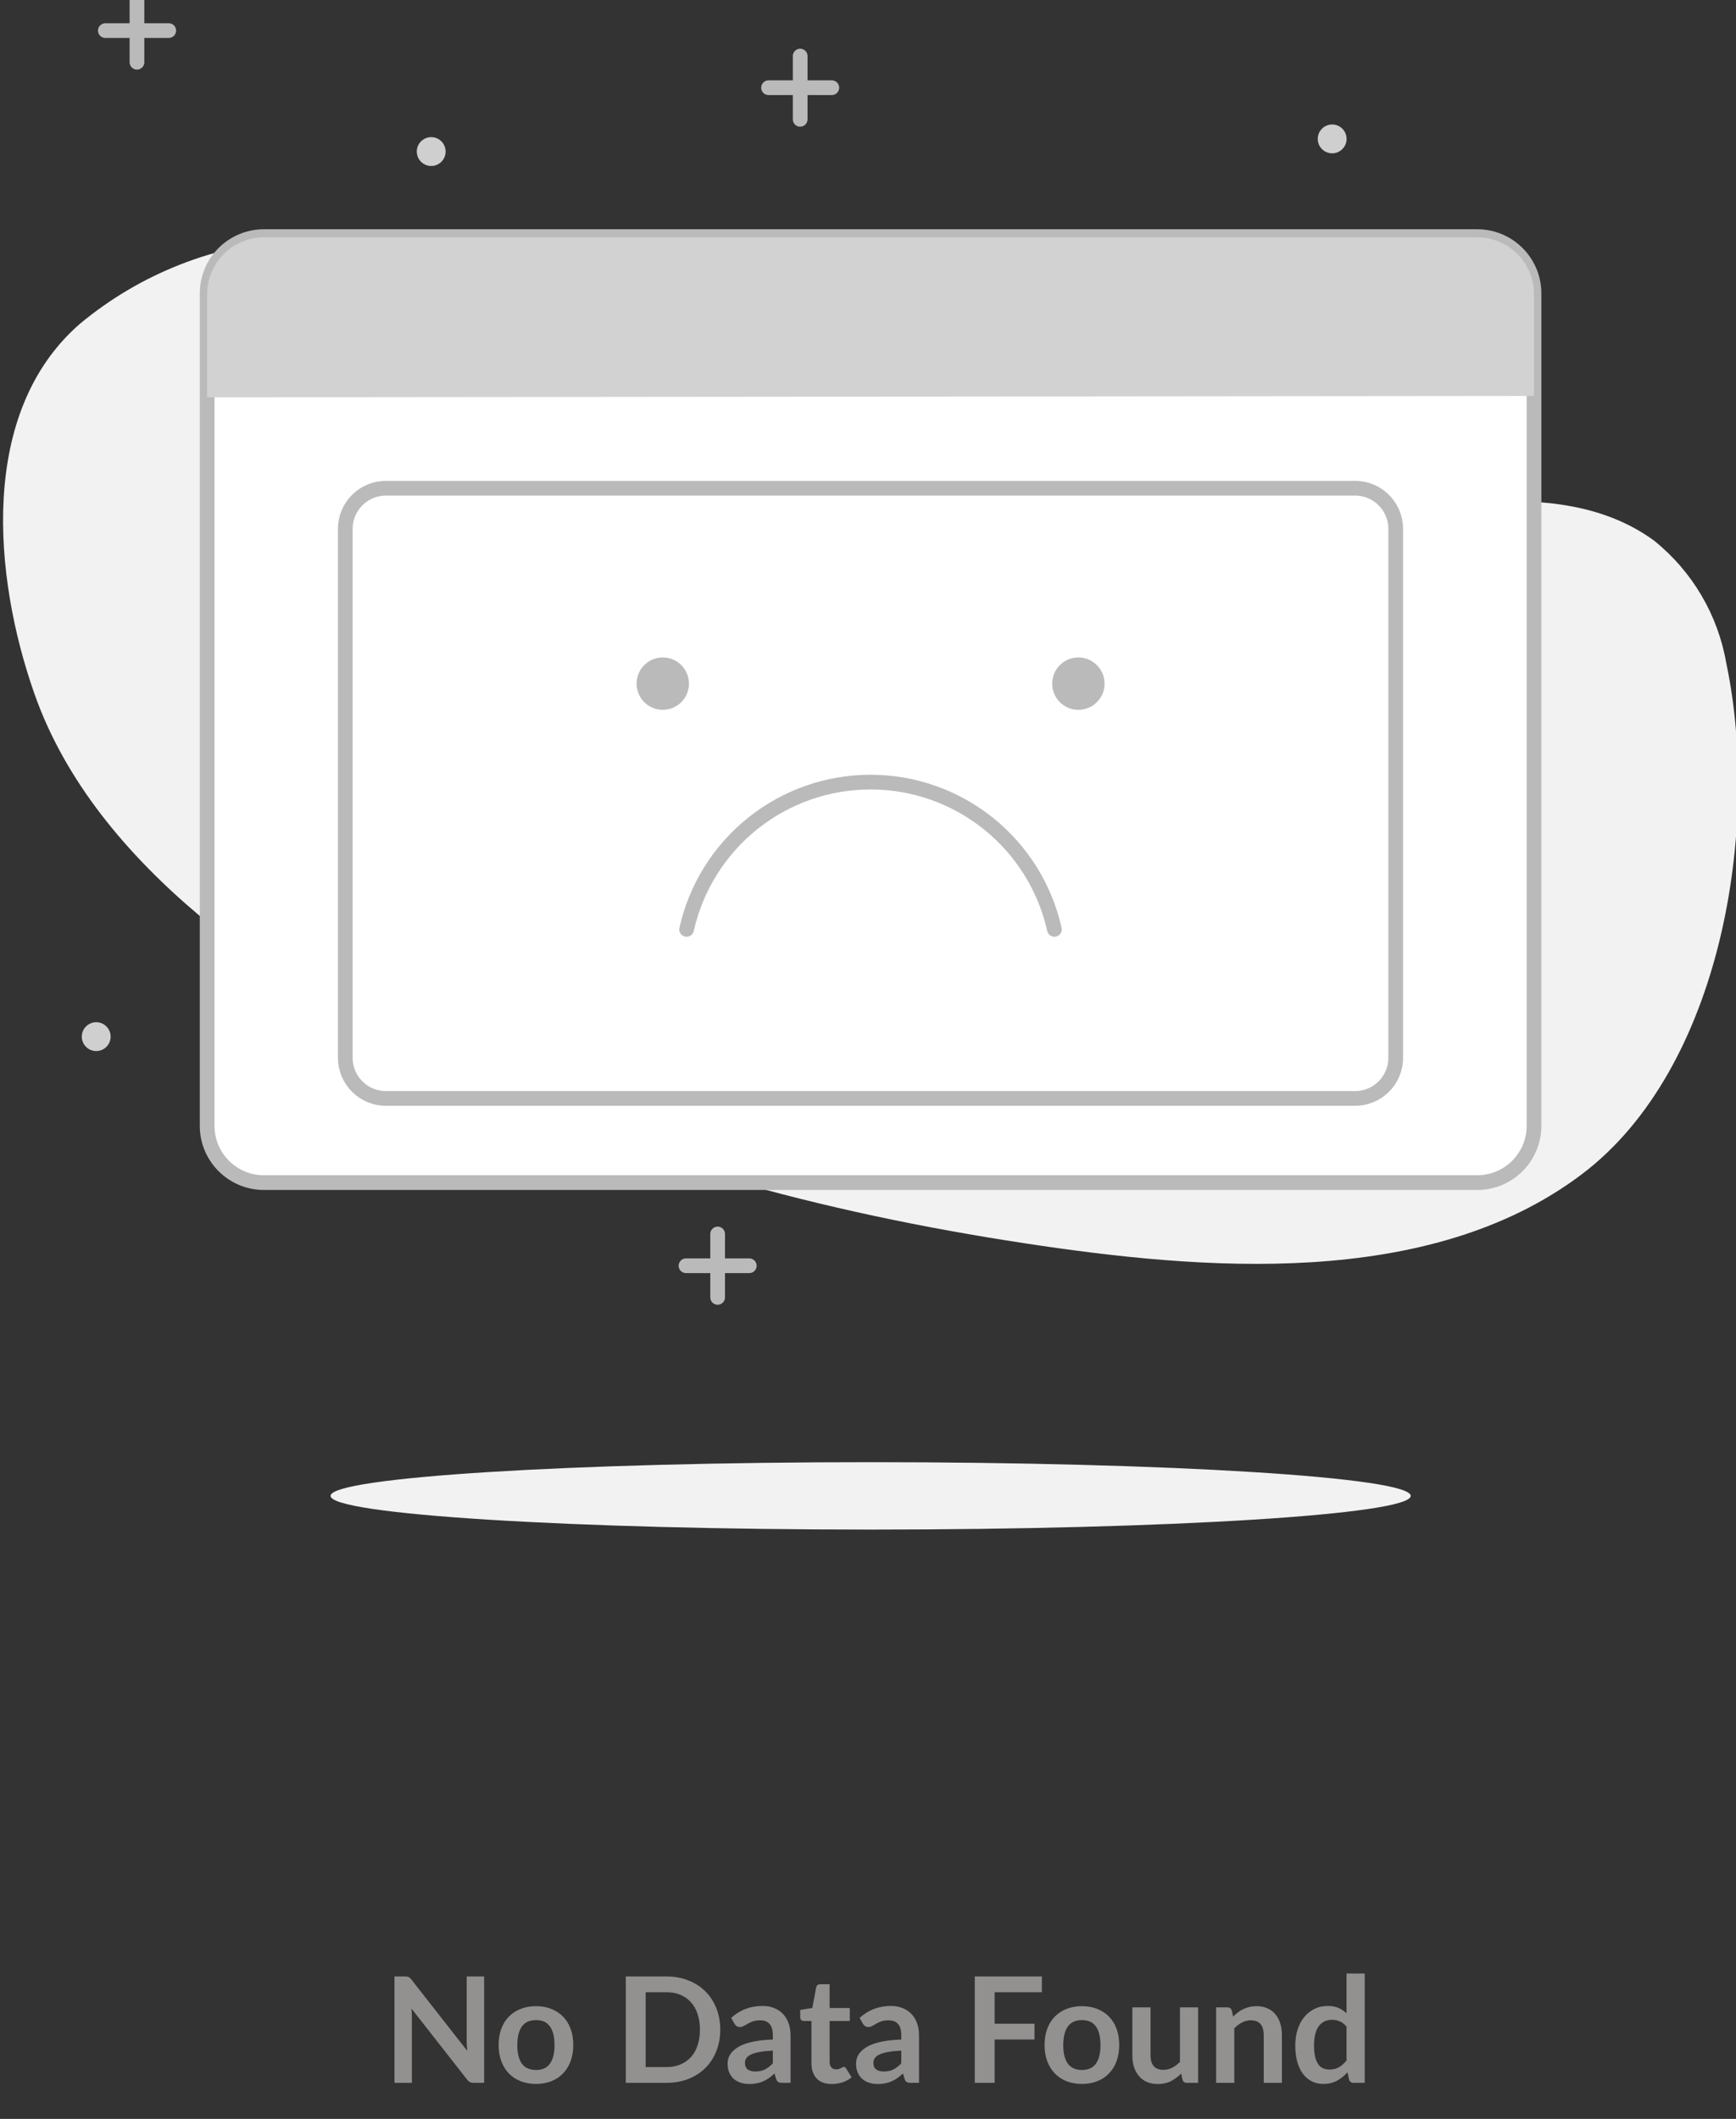 <svg xmlns="http://www.w3.org/2000/svg" width="118" height="144" viewBox="0 0 118 144" fill="none">
<rect x="0" y="0" width="118" height="144" fill="#333333" stroke="none"/>
<g clip-path="url(#clip0_2003_2)">
<path d="M79.66 35.42C71.29 35.42 62.77 35.08 54.8 32.86C46.98 30.69 39.8 26.48 33.4 21.61C29.21 18.44 25.4 15.92 19.96 16.3C14.633 16.592 9.542 18.59 5.44 22C-1.48 28 -0.44 39.23 2.33 47.12C6.49 59 19.15 67.23 29.91 72.61C42.34 78.82 56 82.42 69.69 84.5C81.69 86.32 97.11 87.65 107.51 79.81C117.06 72.61 119.68 56.17 117.34 45.07C116.773 41.788 115.027 38.826 112.43 36.74C105.72 31.84 95.71 35.11 88.17 35.28C85.37 35.34 82.52 35.41 79.66 35.42Z" fill="#F2F2F2"/>
<path d="M59.18 103.95C79.454 103.95 95.89 102.925 95.89 101.66C95.89 100.395 79.454 99.37 59.18 99.37C38.906 99.37 22.47 100.395 22.47 101.66C22.47 102.925 38.906 103.95 59.18 103.95Z" fill="#F2F2F2"/>
<path d="M6.54 71.43C7.081 71.43 7.52 70.991 7.52 70.45C7.52 69.909 7.081 69.47 6.54 69.47C5.999 69.47 5.56 69.909 5.56 70.45C5.56 70.991 5.999 71.43 6.54 71.43Z" fill="#CFCFCF"/>
<path d="M48.78 83.86V88.17" stroke="#BABABA" stroke-linecap="round" stroke-linejoin="round"/>
<path d="M46.63 86.02H50.93" stroke="#BABABA" stroke-linecap="round" stroke-linejoin="round"/>
<path d="M100.41 16.08H17.94C15.808 16.08 14.08 17.808 14.08 19.94V76.51C14.08 78.642 15.808 80.37 17.94 80.37H100.41C102.542 80.37 104.27 78.642 104.27 76.51V19.94C104.27 17.808 102.542 16.08 100.41 16.08Z" fill="white" stroke="#BABABA" stroke-linecap="round" stroke-linejoin="round"/>
<path d="M92.11 33.18H26.23C24.706 33.18 23.47 34.416 23.47 35.94V71.89C23.47 73.414 24.706 74.65 26.23 74.65H92.11C93.634 74.65 94.87 73.414 94.87 71.89V35.94C94.87 34.416 93.634 33.18 92.11 33.18Z" fill="white" stroke="#BABABA" stroke-linecap="round" stroke-linejoin="round"/>
<path d="M104.27 26.91V20C104.271 19.492 104.173 18.989 103.979 18.52C103.786 18.05 103.502 17.624 103.143 17.264C102.785 16.905 102.359 16.619 101.89 16.425C101.421 16.23 100.918 16.13 100.41 16.13H17.94C17.432 16.13 16.93 16.23 16.461 16.425C15.992 16.619 15.566 16.905 15.207 17.264C14.849 17.624 14.564 18.05 14.371 18.52C14.178 18.989 14.079 19.492 14.08 20V27L104.27 26.91Z" fill="#D2D2D2"/>
<path d="M90.55 10.42C91.091 10.42 91.53 9.981 91.53 9.44C91.53 8.899 91.091 8.46 90.55 8.46C90.009 8.46 89.57 8.899 89.57 9.44C89.57 9.981 90.009 10.42 90.55 10.42Z" fill="#CFCFCF"/>
<path d="M29.31 11.28C29.851 11.28 30.29 10.841 30.29 10.3C30.29 9.759 29.851 9.32 29.31 9.32C28.769 9.32 28.33 9.759 28.33 10.3C28.33 10.841 28.769 11.28 29.31 11.28Z" fill="#CFCFCF"/>
<path d="M54.39 3.81V8.11" stroke="#BABABA" stroke-linecap="round" stroke-linejoin="round"/>
<path d="M52.24 5.96H56.54" stroke="#BABABA" stroke-linecap="round" stroke-linejoin="round"/>
<path d="M9.31 -0.07V4.23" stroke="#BABABA" stroke-linecap="round" stroke-linejoin="round"/>
<path d="M7.16 2.08H11.47" stroke="#BABABA" stroke-linecap="round" stroke-linejoin="round"/>
<path d="M32.908 134.32V141.55H32.218C32.112 141.55 32.022 141.533 31.948 141.5C31.878 141.463 31.81 141.403 31.743 141.32L27.968 136.5C27.988 136.72 27.998 136.923 27.998 137.11V141.55H26.813V134.32H27.518C27.575 134.32 27.623 134.323 27.663 134.33C27.707 134.333 27.743 134.343 27.773 134.36C27.807 134.373 27.838 134.395 27.868 134.425C27.898 134.452 27.932 134.488 27.968 134.535L31.758 139.375C31.748 139.258 31.74 139.143 31.733 139.03C31.727 138.917 31.723 138.812 31.723 138.715V134.32H32.908ZM36.437 136.34C36.817 136.34 37.162 136.402 37.472 136.525C37.785 136.648 38.052 136.823 38.272 137.05C38.495 137.277 38.667 137.553 38.787 137.88C38.907 138.207 38.967 138.572 38.967 138.975C38.967 139.382 38.907 139.748 38.787 140.075C38.667 140.402 38.495 140.68 38.272 140.91C38.052 141.14 37.785 141.317 37.472 141.44C37.162 141.563 36.817 141.625 36.437 141.625C36.054 141.625 35.706 141.563 35.392 141.44C35.079 141.317 34.81 141.14 34.587 140.91C34.367 140.68 34.196 140.402 34.072 140.075C33.952 139.748 33.892 139.382 33.892 138.975C33.892 138.572 33.952 138.207 34.072 137.88C34.196 137.553 34.367 137.277 34.587 137.05C34.81 136.823 35.079 136.648 35.392 136.525C35.706 136.402 36.054 136.34 36.437 136.34ZM36.437 140.675C36.864 140.675 37.179 140.532 37.382 140.245C37.589 139.958 37.692 139.538 37.692 138.985C37.692 138.432 37.589 138.01 37.382 137.72C37.179 137.43 36.864 137.285 36.437 137.285C36.004 137.285 35.682 137.432 35.472 137.725C35.266 138.015 35.162 138.435 35.162 138.985C35.162 139.535 35.266 139.955 35.472 140.245C35.682 140.532 36.004 140.675 36.437 140.675ZM48.956 137.935C48.956 138.465 48.868 138.952 48.691 139.395C48.514 139.838 48.266 140.22 47.946 140.54C47.626 140.86 47.241 141.108 46.791 141.285C46.341 141.462 45.841 141.55 45.291 141.55H42.536V134.32H45.291C45.841 134.32 46.341 134.41 46.791 134.59C47.241 134.767 47.626 135.015 47.946 135.335C48.266 135.652 48.514 136.032 48.691 136.475C48.868 136.918 48.956 137.405 48.956 137.935ZM47.576 137.935C47.576 137.538 47.523 137.183 47.416 136.87C47.313 136.553 47.161 136.287 46.961 136.07C46.764 135.85 46.524 135.682 46.241 135.565C45.961 135.448 45.644 135.39 45.291 135.39H43.886V140.48H45.291C45.644 140.48 45.961 140.422 46.241 140.305C46.524 140.188 46.764 140.022 46.961 139.805C47.161 139.585 47.313 139.318 47.416 139.005C47.523 138.688 47.576 138.332 47.576 137.935ZM52.531 139.36C52.175 139.377 51.875 139.408 51.631 139.455C51.388 139.498 51.193 139.555 51.046 139.625C50.9 139.695 50.795 139.777 50.731 139.87C50.668 139.963 50.636 140.065 50.636 140.175C50.636 140.392 50.7 140.547 50.826 140.64C50.956 140.733 51.125 140.78 51.331 140.78C51.585 140.78 51.803 140.735 51.986 140.645C52.173 140.552 52.355 140.412 52.531 140.225V139.36ZM49.701 137.135C50.291 136.595 51.001 136.325 51.831 136.325C52.131 136.325 52.4 136.375 52.636 136.475C52.873 136.572 53.073 136.708 53.236 136.885C53.4 137.058 53.523 137.267 53.606 137.51C53.693 137.753 53.736 138.02 53.736 138.31V141.55H53.176C53.06 141.55 52.97 141.533 52.906 141.5C52.843 141.463 52.793 141.392 52.756 141.285L52.646 140.915C52.516 141.032 52.39 141.135 52.266 141.225C52.143 141.312 52.015 141.385 51.881 141.445C51.748 141.505 51.605 141.55 51.451 141.58C51.301 141.613 51.135 141.63 50.951 141.63C50.735 141.63 50.535 141.602 50.351 141.545C50.168 141.485 50.01 141.397 49.876 141.28C49.743 141.163 49.64 141.018 49.566 140.845C49.493 140.672 49.456 140.47 49.456 140.24C49.456 140.11 49.478 139.982 49.521 139.855C49.565 139.725 49.635 139.602 49.731 139.485C49.831 139.368 49.96 139.258 50.116 139.155C50.273 139.052 50.465 138.962 50.691 138.885C50.921 138.808 51.188 138.747 51.491 138.7C51.795 138.65 52.141 138.62 52.531 138.61V138.31C52.531 137.967 52.458 137.713 52.311 137.55C52.165 137.383 51.953 137.3 51.676 137.3C51.476 137.3 51.31 137.323 51.176 137.37C51.046 137.417 50.931 137.47 50.831 137.53C50.731 137.587 50.64 137.638 50.556 137.685C50.476 137.732 50.386 137.755 50.286 137.755C50.2 137.755 50.126 137.733 50.066 137.69C50.006 137.643 49.958 137.59 49.921 137.53L49.701 137.135ZM56.541 141.63C56.094 141.63 55.751 141.505 55.511 141.255C55.275 141.002 55.156 140.653 55.156 140.21V137.345H54.631C54.565 137.345 54.508 137.323 54.461 137.28C54.414 137.237 54.391 137.172 54.391 137.085V136.595L55.216 136.46L55.476 135.06C55.493 134.993 55.525 134.942 55.571 134.905C55.618 134.868 55.678 134.85 55.751 134.85H56.391V136.465H57.761V137.345H56.391V140.125C56.391 140.285 56.429 140.41 56.506 140.5C56.586 140.59 56.694 140.635 56.831 140.635C56.908 140.635 56.971 140.627 57.021 140.61C57.075 140.59 57.12 140.57 57.156 140.55C57.196 140.53 57.231 140.512 57.261 140.495C57.291 140.475 57.321 140.465 57.351 140.465C57.388 140.465 57.418 140.475 57.441 140.495C57.465 140.512 57.489 140.538 57.516 140.575L57.886 141.175C57.706 141.325 57.499 141.438 57.266 141.515C57.033 141.592 56.791 141.63 56.541 141.63ZM61.262 139.36C60.905 139.377 60.605 139.408 60.362 139.455C60.119 139.498 59.924 139.555 59.777 139.625C59.63 139.695 59.525 139.777 59.462 139.87C59.399 139.963 59.367 140.065 59.367 140.175C59.367 140.392 59.43 140.547 59.557 140.64C59.687 140.733 59.855 140.78 60.062 140.78C60.315 140.78 60.534 140.735 60.717 140.645C60.904 140.552 61.085 140.412 61.262 140.225V139.36ZM58.432 137.135C59.022 136.595 59.732 136.325 60.562 136.325C60.862 136.325 61.13 136.375 61.367 136.475C61.604 136.572 61.804 136.708 61.967 136.885C62.13 137.058 62.254 137.267 62.337 137.51C62.424 137.753 62.467 138.02 62.467 138.31V141.55H61.907C61.79 141.55 61.7 141.533 61.637 141.5C61.574 141.463 61.524 141.392 61.487 141.285L61.377 140.915C61.247 141.032 61.12 141.135 60.997 141.225C60.874 141.312 60.745 141.385 60.612 141.445C60.479 141.505 60.335 141.55 60.182 141.58C60.032 141.613 59.865 141.63 59.682 141.63C59.465 141.63 59.265 141.602 59.082 141.545C58.899 141.485 58.74 141.397 58.607 141.28C58.474 141.163 58.37 141.018 58.297 140.845C58.224 140.672 58.187 140.47 58.187 140.24C58.187 140.11 58.209 139.982 58.252 139.855C58.295 139.725 58.365 139.602 58.462 139.485C58.562 139.368 58.69 139.258 58.847 139.155C59.004 139.052 59.195 138.962 59.422 138.885C59.652 138.808 59.919 138.747 60.222 138.7C60.525 138.65 60.872 138.62 61.262 138.61V138.31C61.262 137.967 61.189 137.713 61.042 137.55C60.895 137.383 60.684 137.3 60.407 137.3C60.207 137.3 60.04 137.323 59.907 137.37C59.777 137.417 59.662 137.47 59.562 137.53C59.462 137.587 59.37 137.638 59.287 137.685C59.207 137.732 59.117 137.755 59.017 137.755C58.93 137.755 58.857 137.733 58.797 137.69C58.737 137.643 58.689 137.59 58.652 137.53L58.432 137.135ZM67.607 135.39V137.53H70.317V138.605H67.607V141.55H66.257V134.32H70.817V135.39H67.607ZM73.546 136.34C73.927 136.34 74.272 136.402 74.582 136.525C74.895 136.648 75.162 136.823 75.382 137.05C75.605 137.277 75.776 137.553 75.897 137.88C76.016 138.207 76.076 138.572 76.076 138.975C76.076 139.382 76.016 139.748 75.897 140.075C75.776 140.402 75.605 140.68 75.382 140.91C75.162 141.14 74.895 141.317 74.582 141.44C74.272 141.563 73.927 141.625 73.546 141.625C73.163 141.625 72.815 141.563 72.501 141.44C72.188 141.317 71.92 141.14 71.697 140.91C71.477 140.68 71.305 140.402 71.181 140.075C71.061 139.748 71.001 139.382 71.001 138.975C71.001 138.572 71.061 138.207 71.181 137.88C71.305 137.553 71.477 137.277 71.697 137.05C71.92 136.823 72.188 136.648 72.501 136.525C72.815 136.402 73.163 136.34 73.546 136.34ZM73.546 140.675C73.973 140.675 74.288 140.532 74.492 140.245C74.698 139.958 74.802 139.538 74.802 138.985C74.802 138.432 74.698 138.01 74.492 137.72C74.288 137.43 73.973 137.285 73.546 137.285C73.113 137.285 72.791 137.432 72.582 137.725C72.375 138.015 72.272 138.435 72.272 138.985C72.272 139.535 72.375 139.955 72.582 140.245C72.791 140.532 73.113 140.675 73.546 140.675ZM81.439 136.42V141.55H80.684C80.52 141.55 80.417 141.475 80.374 141.325L80.289 140.915C80.079 141.128 79.847 141.302 79.594 141.435C79.34 141.565 79.042 141.63 78.699 141.63C78.419 141.63 78.17 141.583 77.954 141.49C77.74 141.393 77.56 141.258 77.414 141.085C77.267 140.912 77.155 140.707 77.079 140.47C77.005 140.23 76.969 139.967 76.969 139.68V136.42H78.204V139.68C78.204 139.993 78.275 140.237 78.419 140.41C78.565 140.58 78.784 140.665 79.074 140.665C79.287 140.665 79.487 140.618 79.674 140.525C79.86 140.428 80.037 140.297 80.204 140.13V136.42H81.439ZM83.818 137.05C83.922 136.947 84.03 136.852 84.143 136.765C84.26 136.675 84.382 136.6 84.508 136.54C84.638 136.477 84.777 136.428 84.923 136.395C85.07 136.358 85.23 136.34 85.403 136.34C85.683 136.34 85.932 136.388 86.148 136.485C86.365 136.578 86.545 136.712 86.688 136.885C86.835 137.055 86.945 137.26 87.018 137.5C87.095 137.737 87.133 137.998 87.133 138.285V141.55H85.898V138.285C85.898 137.972 85.827 137.73 85.683 137.56C85.54 137.387 85.322 137.3 85.028 137.3C84.815 137.3 84.615 137.348 84.428 137.445C84.242 137.542 84.065 137.673 83.898 137.84V141.55H82.663V136.42H83.418C83.578 136.42 83.683 136.495 83.733 136.645L83.818 137.05ZM91.528 137.73C91.388 137.56 91.234 137.44 91.068 137.37C90.904 137.3 90.728 137.265 90.538 137.265C90.351 137.265 90.183 137.3 90.033 137.37C89.883 137.44 89.754 137.547 89.648 137.69C89.541 137.83 89.459 138.01 89.403 138.23C89.346 138.447 89.318 138.703 89.318 139C89.318 139.3 89.341 139.555 89.388 139.765C89.438 139.972 89.508 140.142 89.598 140.275C89.688 140.405 89.798 140.5 89.928 140.56C90.058 140.617 90.203 140.645 90.363 140.645C90.619 140.645 90.838 140.592 91.018 140.485C91.198 140.378 91.368 140.227 91.528 140.03V137.73ZM92.763 134.12V141.55H92.008C91.844 141.55 91.741 141.475 91.698 141.325L91.593 140.83C91.386 141.067 91.148 141.258 90.878 141.405C90.611 141.552 90.299 141.625 89.943 141.625C89.663 141.625 89.406 141.567 89.173 141.45C88.939 141.333 88.738 141.165 88.568 140.945C88.401 140.722 88.271 140.447 88.178 140.12C88.088 139.793 88.043 139.42 88.043 139C88.043 138.62 88.094 138.267 88.198 137.94C88.301 137.613 88.449 137.33 88.643 137.09C88.836 136.85 89.068 136.663 89.338 136.53C89.608 136.393 89.911 136.325 90.248 136.325C90.534 136.325 90.779 136.37 90.983 136.46C91.186 136.55 91.368 136.672 91.528 136.825V134.12H92.763Z" fill="#939090"/>
<path d="M46.67 63.16C47.306 60.32 48.891 57.781 51.163 55.962C53.435 54.142 56.259 53.151 59.17 53.151C62.081 53.151 64.904 54.142 67.177 55.962C69.449 57.781 71.034 60.32 71.67 63.16" stroke="#BABABA" stroke-linecap="round" stroke-linejoin="round"/>
<path d="M73.3 48.24C74.283 48.24 75.08 47.443 75.08 46.46C75.08 45.477 74.283 44.68 73.3 44.68C72.317 44.68 71.52 45.477 71.52 46.46C71.52 47.443 72.317 48.24 73.3 48.24Z" fill="#BABABA"/>
<path d="M45.05 48.24C46.033 48.24 46.83 47.443 46.83 46.46C46.83 45.477 46.033 44.68 45.05 44.68C44.067 44.68 43.27 45.477 43.27 46.46C43.27 47.443 44.067 48.24 45.05 48.24Z" fill="#BABABA"/>
</g>
<defs>
<clipPath id="clip0_2003_2">
<rect width="118" height="144" fill="white"/>
</clipPath>
</defs>
</svg>